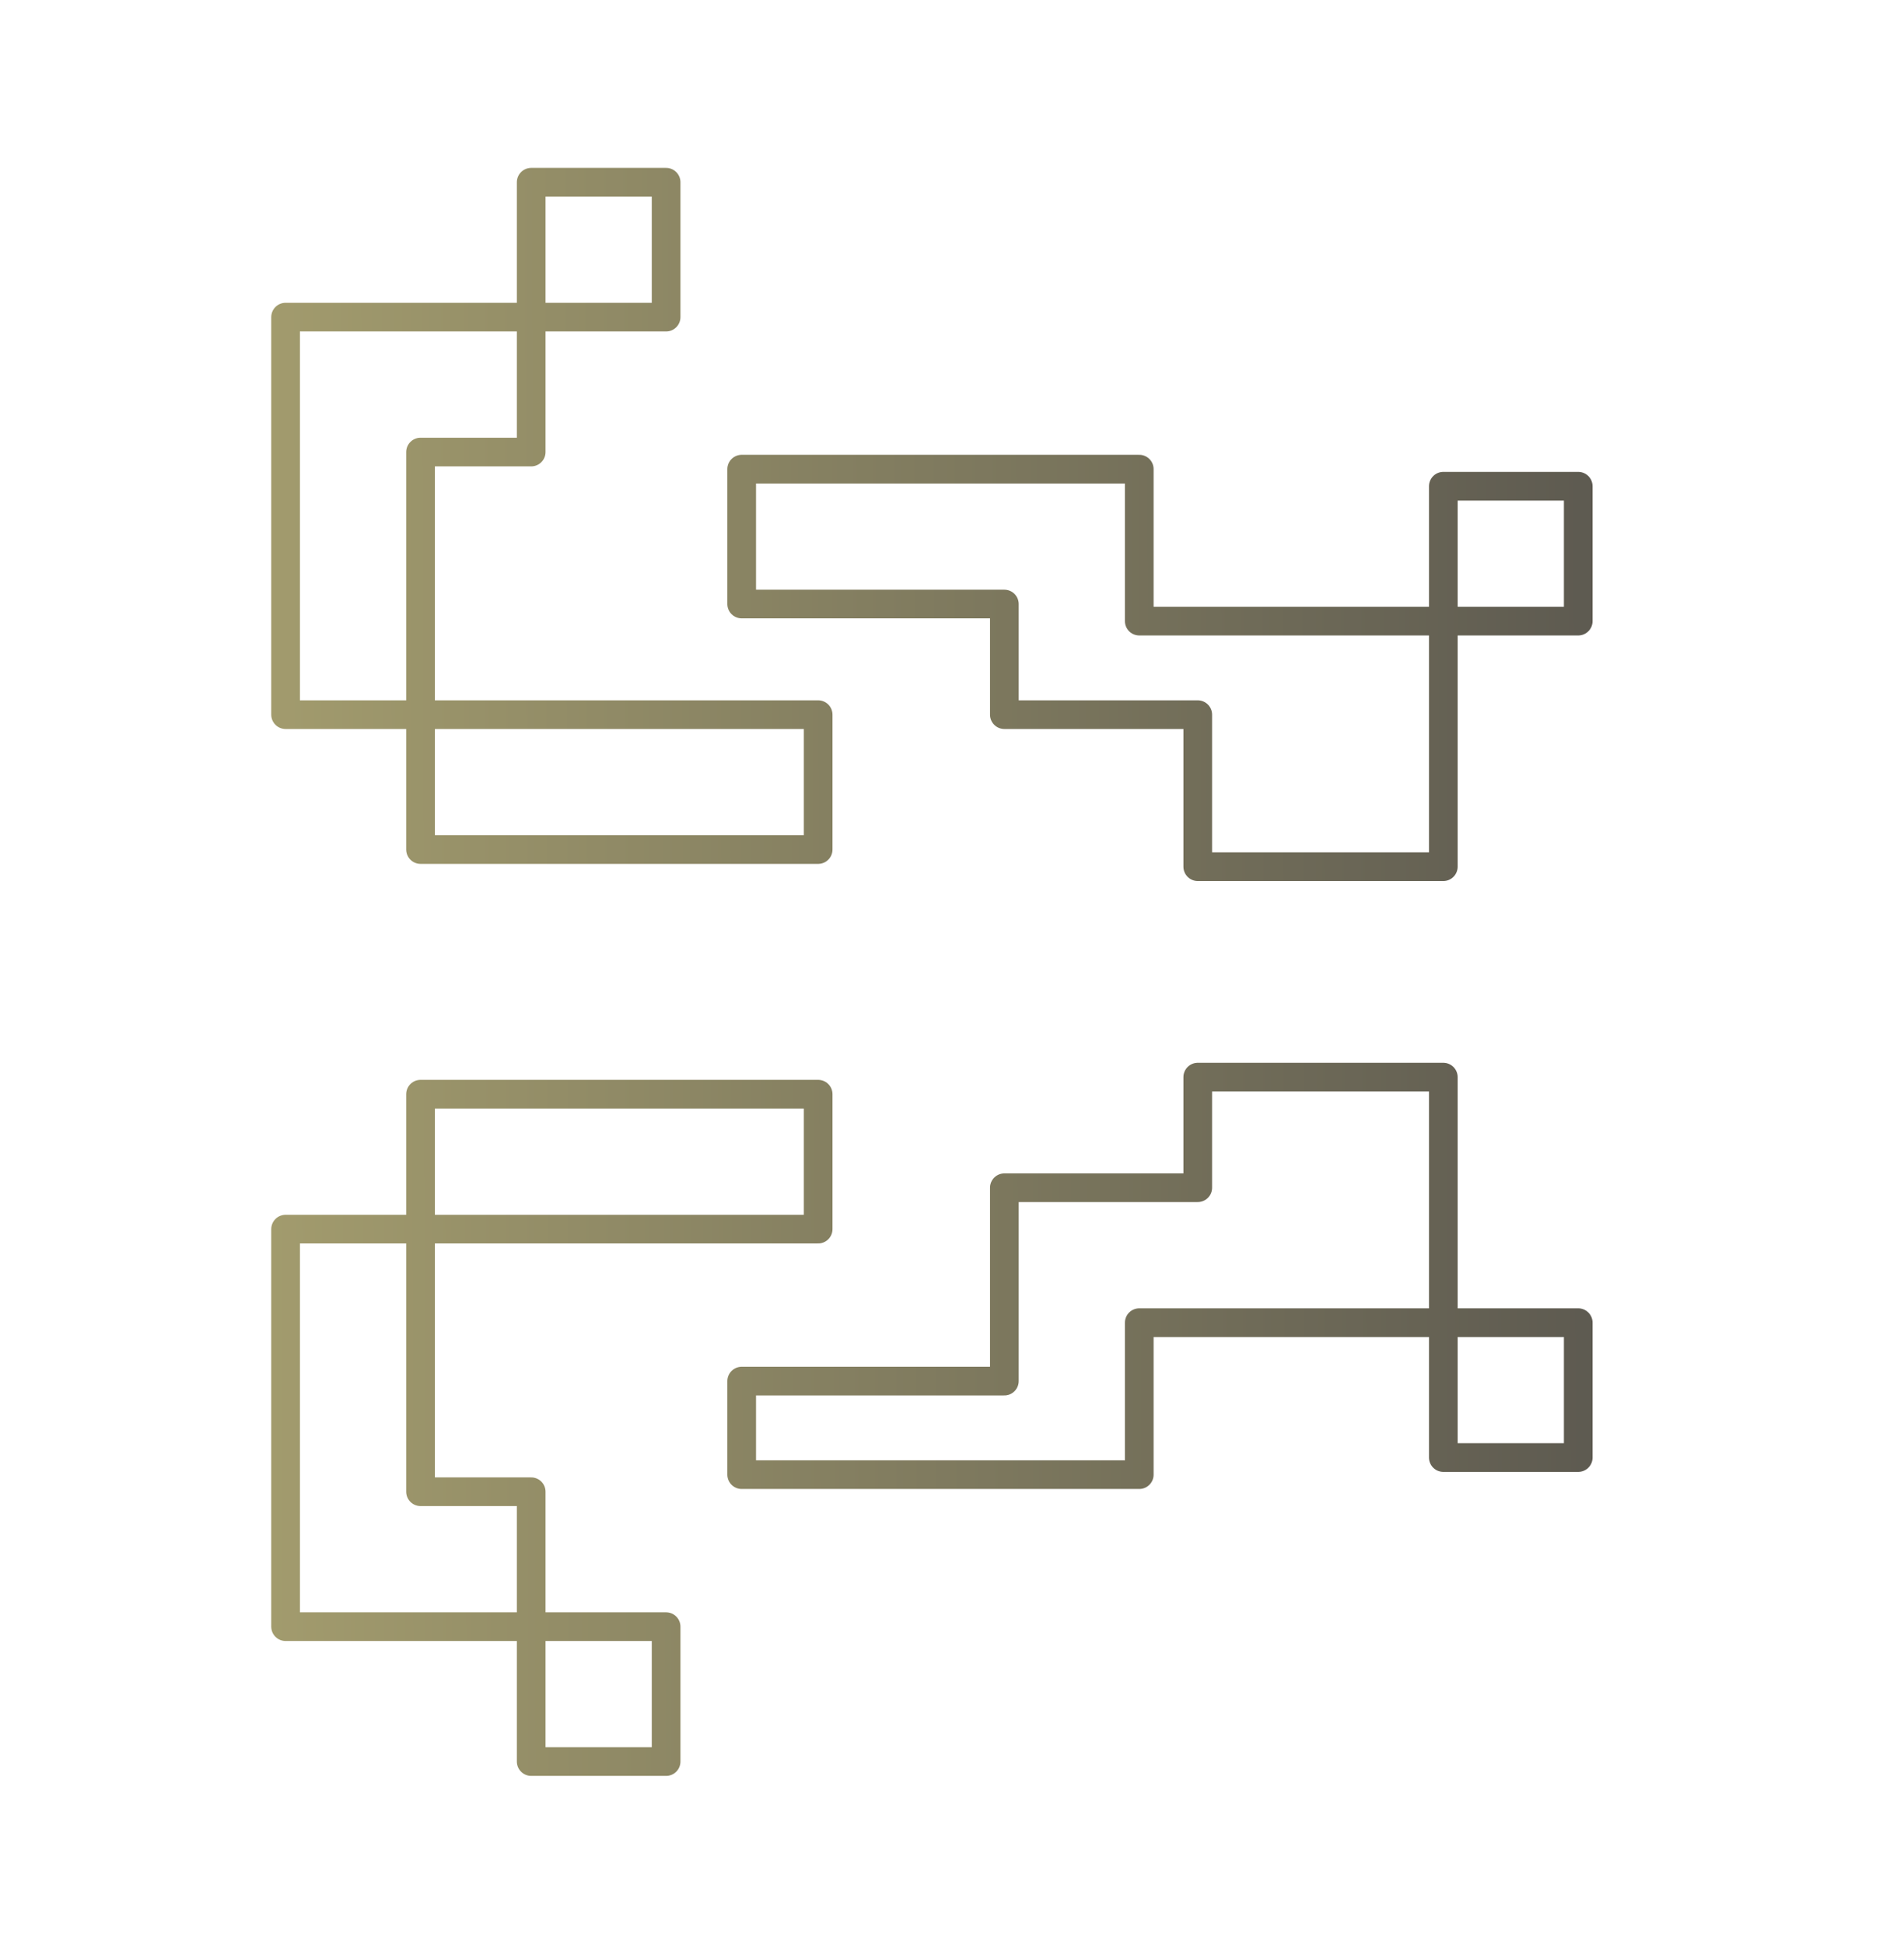 <svg width="332" height="339" viewBox="0 0 332 339" fill="none" xmlns="http://www.w3.org/2000/svg">
<path d="M92.624 55.306H116.149V31.781H92.624V55.306ZM92.624 55.306H49.797V124.639H73.329M92.624 55.306V78.839H73.329V124.639M251.671 108.325H275.197V84.799H251.671V108.325ZM251.671 108.325H198.653V81.819H129.328V105.344H175.128V124.639H208.851V151.145M251.671 108.325V151.152H208.851M92.624 283.694H116.149V307.219H92.624V283.694ZM92.624 283.694H49.797V214.361H73.329M92.624 283.694V260.161H73.329V214.361M251.671 230.675H275.197V254.201H251.671V230.675ZM251.671 230.675H198.653V257.181H129.328V240.867H175.128V207.143H208.851V187.855H251.671V230.675ZM73.329 124.639H142.662V148.164H73.329V124.639ZM73.329 214.361H142.662V190.829H73.329V214.361Z" stroke="url(#paint0_linear_323_274)" stroke-width="5" stroke-linecap="round" stroke-linejoin="round"/>
<defs>
<linearGradient id="paint0_linear_323_274" x1="32.941" y1="171.083" x2="289.765" y2="170.531" gradientUnits="userSpaceOnUse">
<stop stop-color="#A69F6F"/>
<stop offset="1" stop-color="#5A574F"/>
</linearGradient>
</defs>
</svg>
